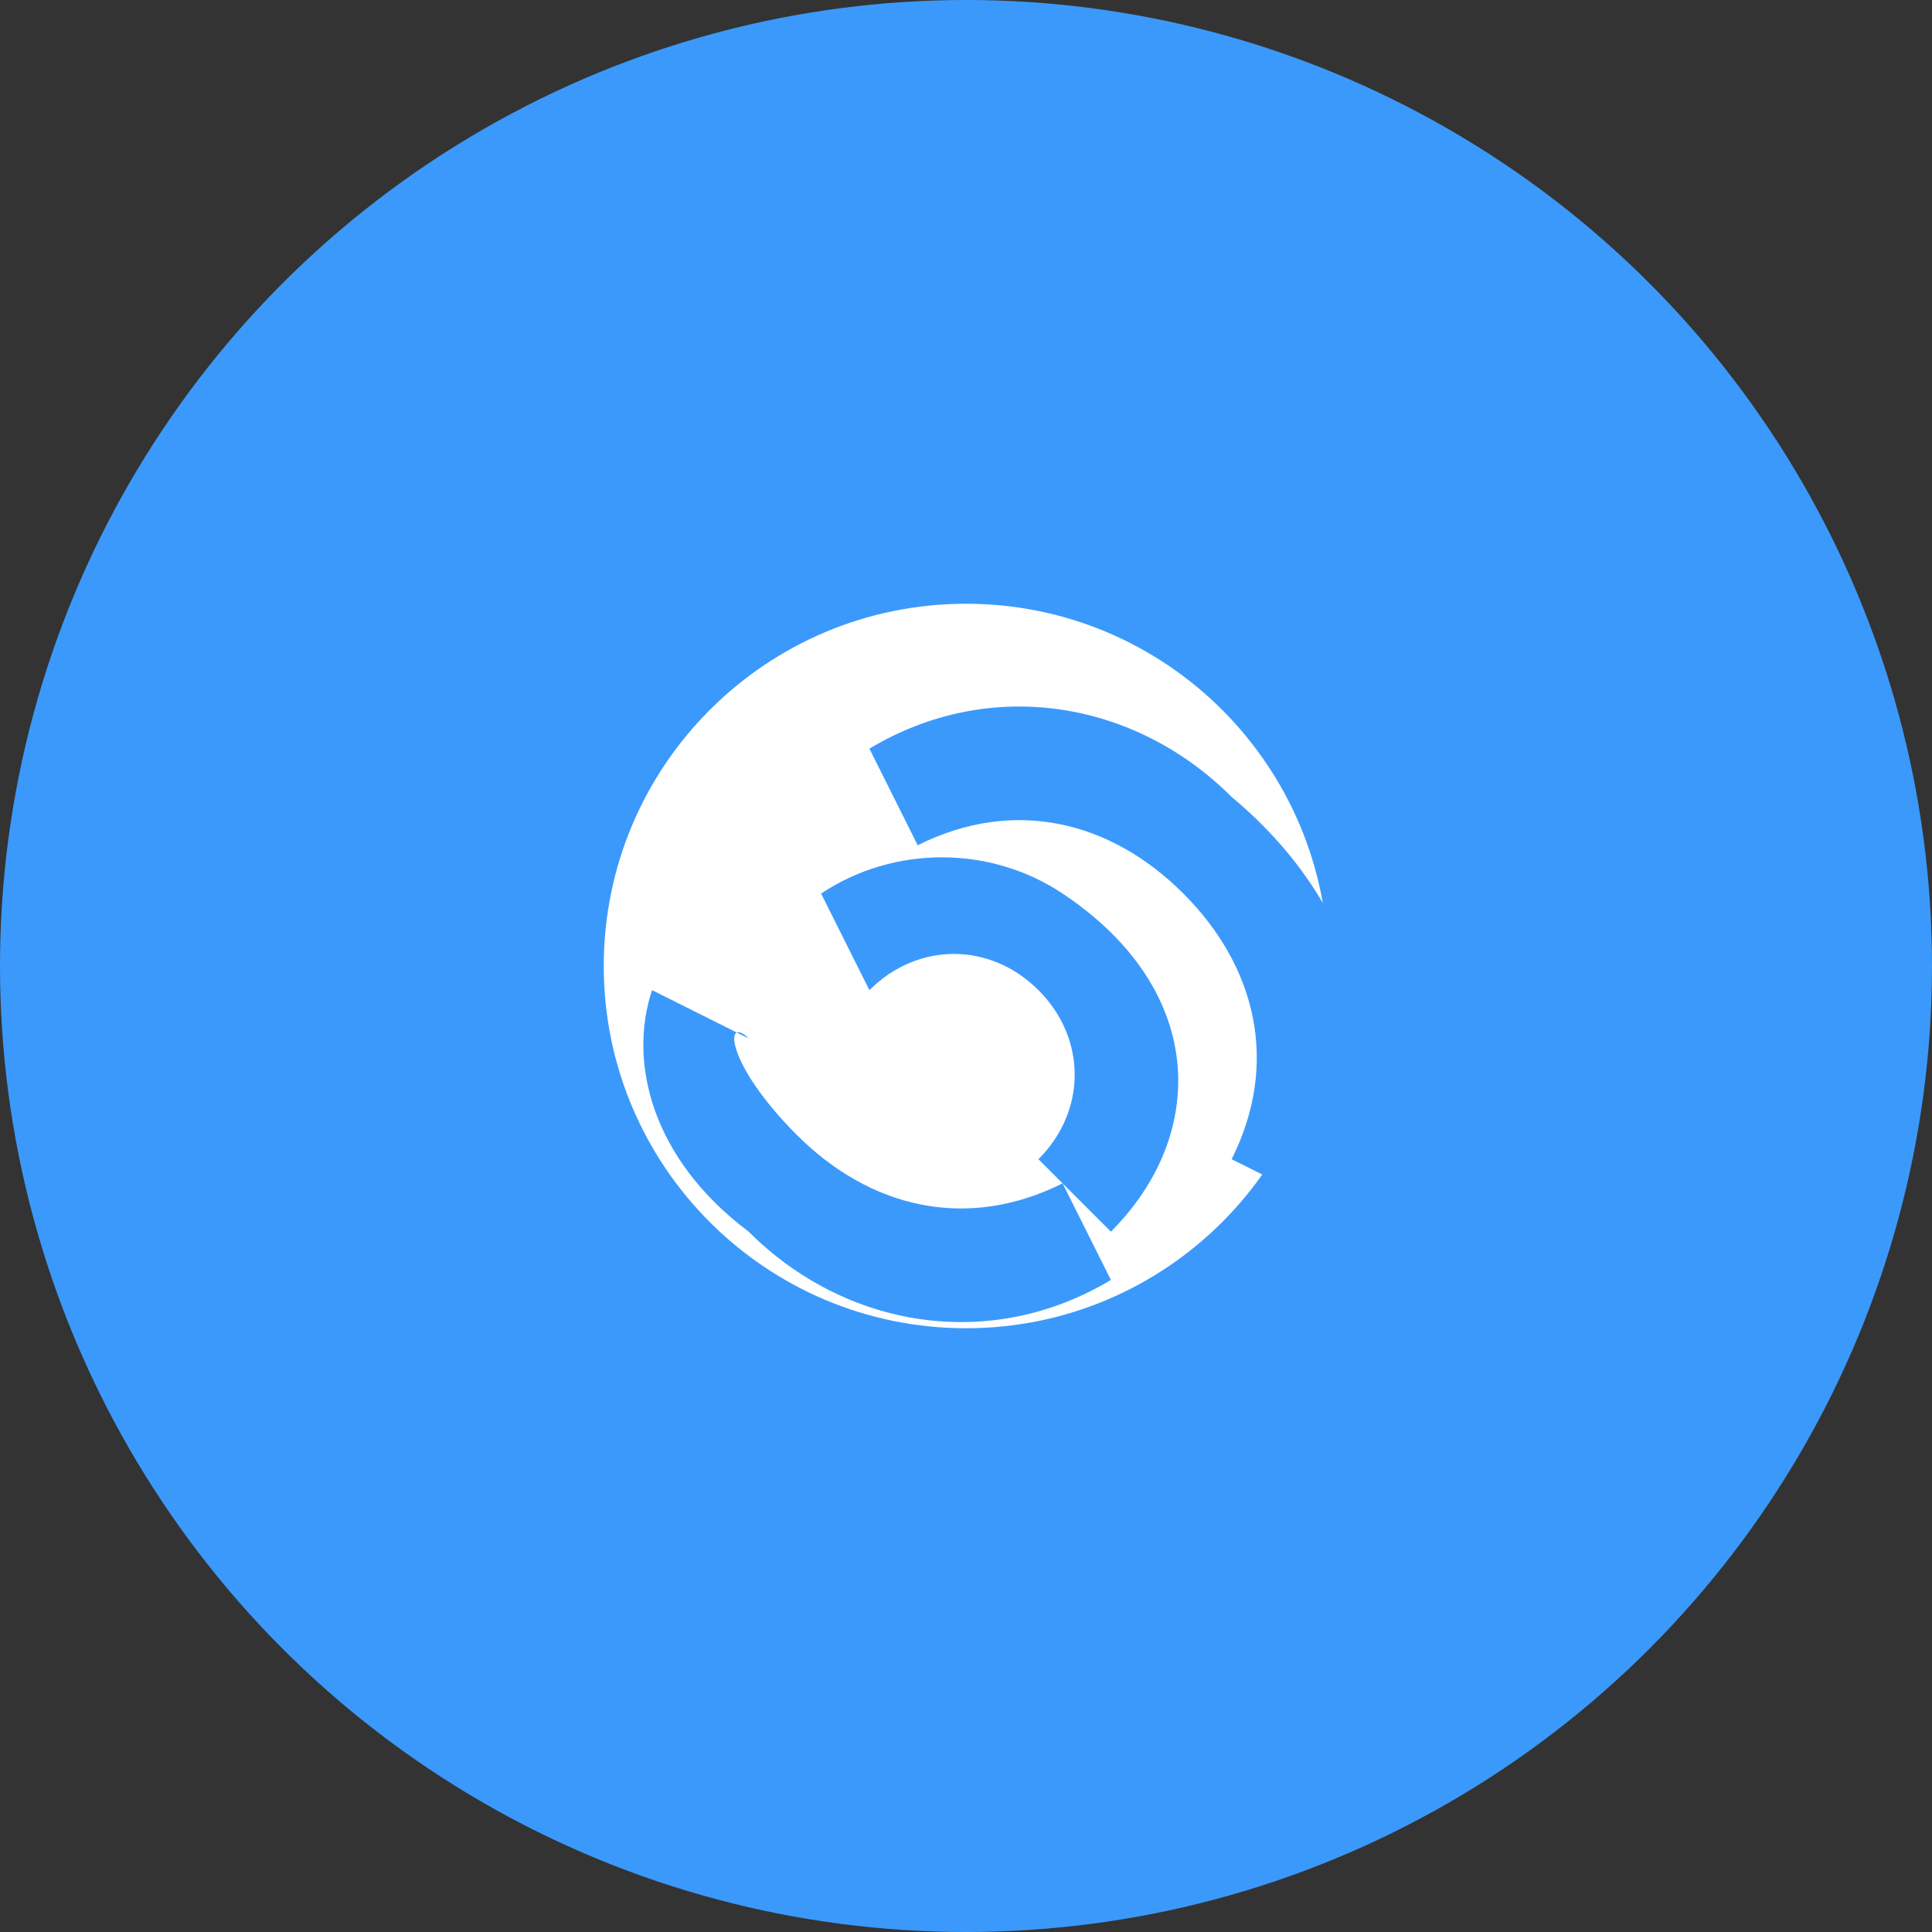 <svg width="40" height="40" viewBox="0 0 40 40" fill="none" xmlns="http://www.w3.org/2000/svg">
  <rect x="0" y="0" width="40" height="40" fill="#333333" stroke="none"/>
  <circle cx="20" cy="20" r="20" fill="#3B99FC"/>
  <path d="M12.5 20C12.5 15.858 15.858 12.5 20 12.5C24.142 12.5 27.5 15.858 27.5 20C27.5 24.142 24.142 27.5 20 27.5C15.858 27.5 12.5 24.142 12.5 20Z" fill="white"/>
  <path d="M25.5 16.5C23.5 14.5 20.5 14 18 15.5L19 17.5C21 16.5 23 17 24.5 18.5C26 20 26.5 22 25.5 24L27.5 25C29 22.5 28.5 19 25.5 16.5Z" fill="#3B99FC"/>
  <path d="M22 18.5C20.5 17.5 18.5 17.5 17 18.5L18 20.5C19 19.5 20.5 19.5 21.5 20.5C22.5 21.5 22.5 23 21.5 24L23 25.5C25 23.5 25 20.5 22 18.5Z" fill="#3B99FC"/>
  <path d="M15.5 21.5L13.5 20.5C13 22 13.5 24 15.5 25.5C17.5 27.5 20.5 28 23 26.5L22 24.5C20 25.5 18 25 16.5 23.5C15 22 15 21 15.5 21.5Z" fill="#3B99FC"/>
</svg>